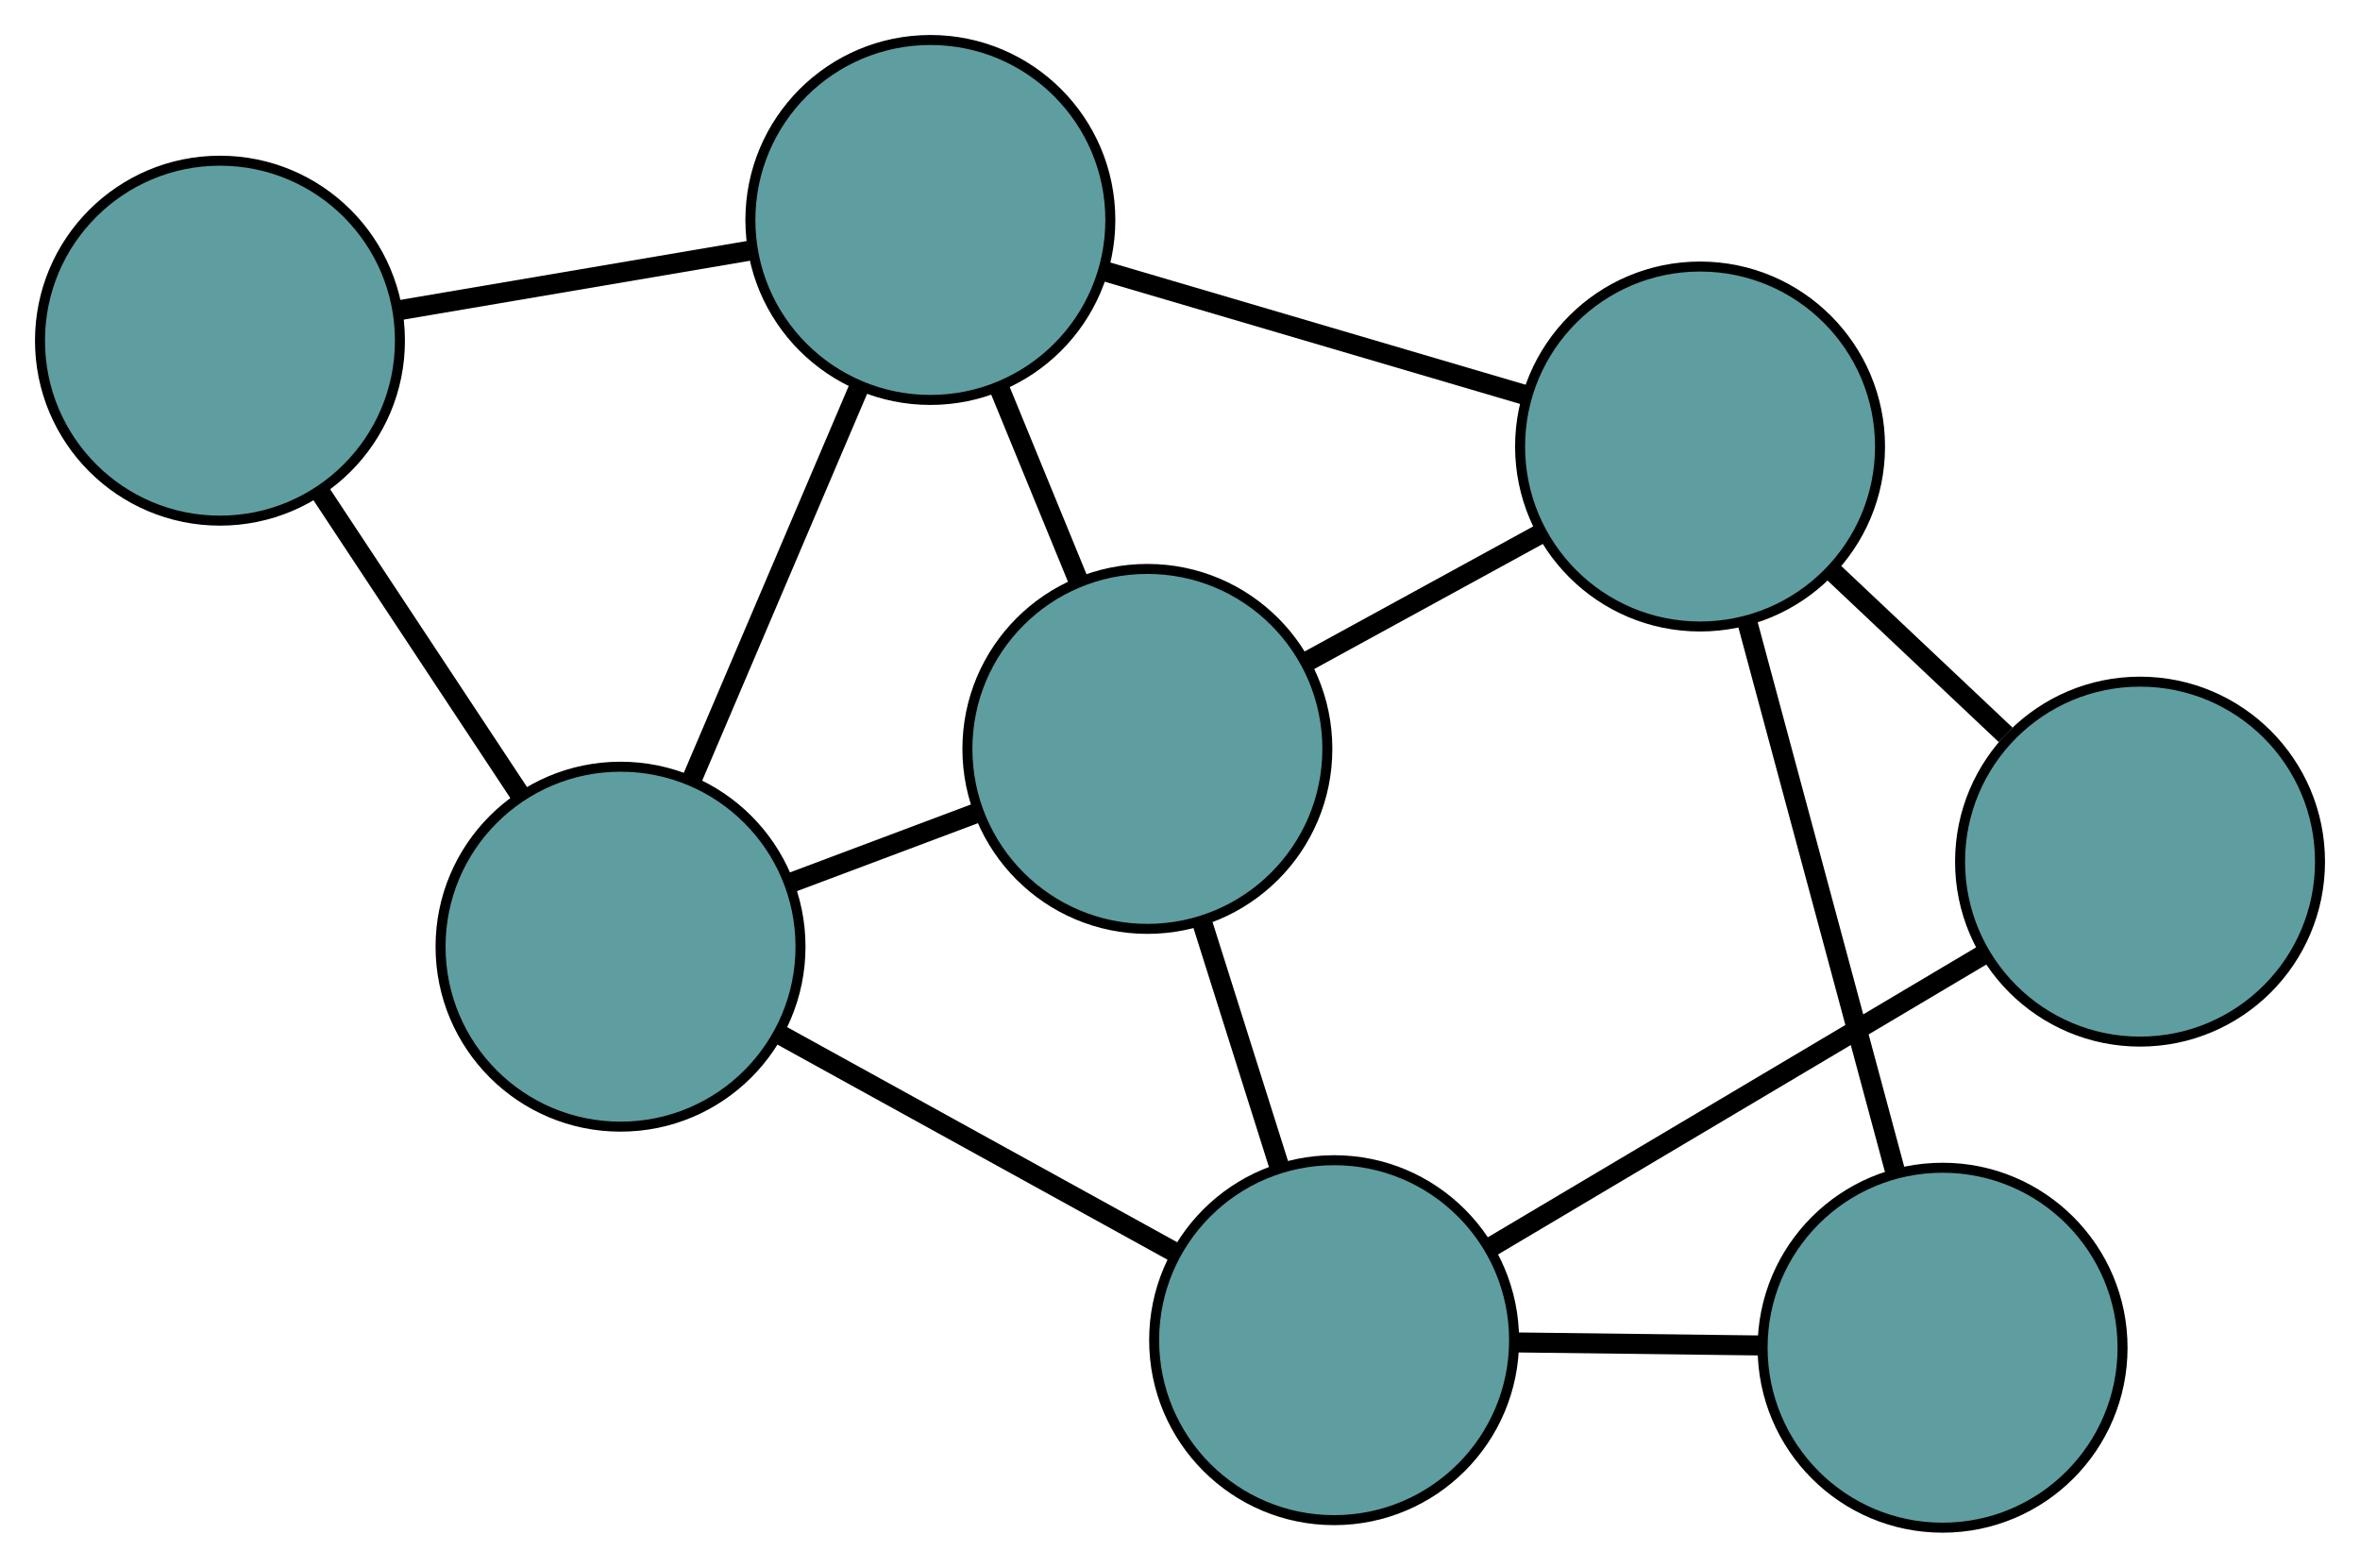 <?xml version="1.0" encoding="UTF-8" standalone="no"?>
<!DOCTYPE svg PUBLIC "-//W3C//DTD SVG 1.1//EN"
 "http://www.w3.org/Graphics/SVG/1.1/DTD/svg11.dtd">
<!-- Generated by graphviz version 2.36.0 (20140111.2315)
 -->
<!-- Title: G Pages: 1 -->
<svg width="100%" height="100%"
 viewBox="0.00 0.00 236.04 156.79" xmlns="http://www.w3.org/2000/svg" xmlns:xlink="http://www.w3.org/1999/xlink">
<g id="graph0" class="graph" transform="scale(1 1) rotate(0) translate(4 152.793)">
<title>G</title>
<!-- 0 -->
<g id="node1" class="node"><title>0</title>
<ellipse fill="cadetblue" stroke="black" cx="58.064" cy="-58.11" rx="18" ry="18"/>
</g>
<!-- 3 -->
<g id="node4" class="node"><title>3</title>
<ellipse fill="cadetblue" stroke="black" cx="18" cy="-118.721" rx="18" ry="18"/>
</g>
<!-- 0&#45;&#45;3 -->
<g id="edge1" class="edge"><title>0&#45;&#45;3</title>
<path fill="none" stroke="black" stroke-width="2" d="M47.955,-73.405C41.835,-82.663 34.062,-94.422 27.968,-103.641"/>
</g>
<!-- 5 -->
<g id="node6" class="node"><title>5</title>
<ellipse fill="cadetblue" stroke="black" cx="89.052" cy="-130.793" rx="18" ry="18"/>
</g>
<!-- 0&#45;&#45;5 -->
<g id="edge2" class="edge"><title>0&#45;&#45;5</title>
<path fill="none" stroke="black" stroke-width="2" d="M65.252,-74.968C70.258,-86.71 76.907,-102.305 81.904,-114.027"/>
</g>
<!-- 6 -->
<g id="node7" class="node"><title>6</title>
<ellipse fill="cadetblue" stroke="black" cx="129.434" cy="-18.754" rx="18" ry="18"/>
</g>
<!-- 0&#45;&#45;6 -->
<g id="edge3" class="edge"><title>0&#45;&#45;6</title>
<path fill="none" stroke="black" stroke-width="2" d="M73.904,-49.376C85.731,-42.854 101.823,-33.98 113.639,-27.464"/>
</g>
<!-- 7 -->
<g id="node8" class="node"><title>7</title>
<ellipse fill="cadetblue" stroke="black" cx="110.757" cy="-77.891" rx="18" ry="18"/>
</g>
<!-- 0&#45;&#45;7 -->
<g id="edge4" class="edge"><title>0&#45;&#45;7</title>
<path fill="none" stroke="black" stroke-width="2" d="M75.027,-64.478C81.044,-66.737 87.812,-69.278 93.826,-71.535"/>
</g>
<!-- 1 -->
<g id="node2" class="node"><title>1</title>
<ellipse fill="cadetblue" stroke="black" cx="210.04" cy="-66.616" rx="18" ry="18"/>
</g>
<!-- 4 -->
<g id="node5" class="node"><title>4</title>
<ellipse fill="cadetblue" stroke="black" cx="166.035" cy="-108.134" rx="18" ry="18"/>
</g>
<!-- 1&#45;&#45;4 -->
<g id="edge5" class="edge"><title>1&#45;&#45;4</title>
<path fill="none" stroke="black" stroke-width="2" d="M196.598,-79.298C191.138,-84.449 184.846,-90.386 179.395,-95.529"/>
</g>
<!-- 1&#45;&#45;6 -->
<g id="edge6" class="edge"><title>1&#45;&#45;6</title>
<path fill="none" stroke="black" stroke-width="2" d="M194.498,-57.388C180.225,-48.912 159.186,-36.42 144.928,-27.954"/>
</g>
<!-- 2 -->
<g id="node3" class="node"><title>2</title>
<ellipse fill="cadetblue" stroke="black" cx="190.291" cy="-18" rx="18" ry="18"/>
</g>
<!-- 2&#45;&#45;4 -->
<g id="edge7" class="edge"><title>2&#45;&#45;4</title>
<path fill="none" stroke="black" stroke-width="2" d="M185.499,-35.808C181.219,-51.712 174.987,-74.872 170.735,-90.671"/>
</g>
<!-- 2&#45;&#45;6 -->
<g id="edge8" class="edge"><title>2&#45;&#45;6</title>
<path fill="none" stroke="black" stroke-width="2" d="M172.032,-18.226C164.33,-18.322 155.382,-18.432 147.68,-18.528"/>
</g>
<!-- 3&#45;&#45;5 -->
<g id="edge9" class="edge"><title>3&#45;&#45;5</title>
<path fill="none" stroke="black" stroke-width="2" d="M35.929,-121.767C46.618,-123.583 60.15,-125.882 70.881,-127.706"/>
</g>
<!-- 4&#45;&#45;5 -->
<g id="edge10" class="edge"><title>4&#45;&#45;5</title>
<path fill="none" stroke="black" stroke-width="2" d="M148.567,-113.276C135.968,-116.984 119.035,-121.968 106.452,-125.672"/>
</g>
<!-- 4&#45;&#45;7 -->
<g id="edge11" class="edge"><title>4&#45;&#45;7</title>
<path fill="none" stroke="black" stroke-width="2" d="M150.046,-99.387C142.776,-95.409 134.19,-90.712 126.901,-86.724"/>
</g>
<!-- 5&#45;&#45;7 -->
<g id="edge12" class="edge"><title>5&#45;&#45;7</title>
<path fill="none" stroke="black" stroke-width="2" d="M95.92,-114.054C98.453,-107.879 101.323,-100.884 103.859,-94.702"/>
</g>
<!-- 6&#45;&#45;7 -->
<g id="edge13" class="edge"><title>6&#45;&#45;7</title>
<path fill="none" stroke="black" stroke-width="2" d="M123.931,-36.177C121.521,-43.809 118.698,-52.747 116.285,-60.388"/>
</g>
</g>
</svg>

